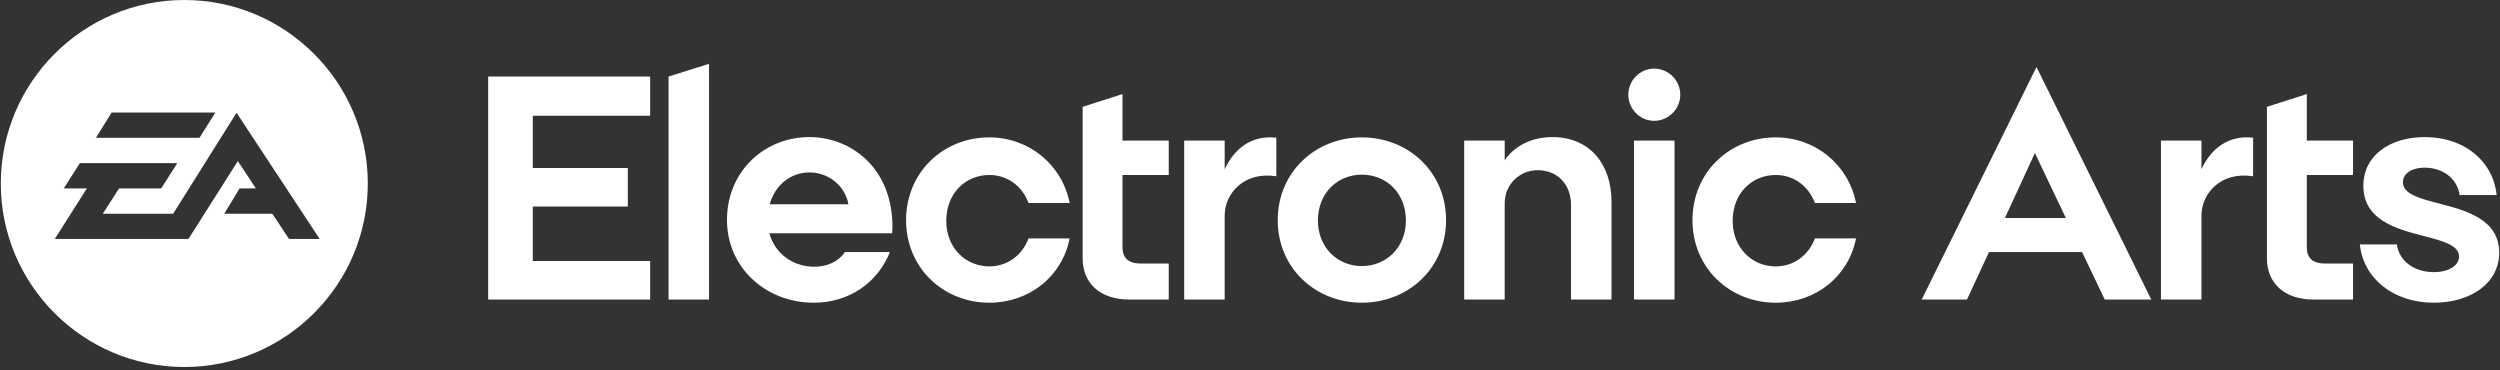 <svg width="250" height="37" viewBox="0 0 250 37" fill="none" xmlns="http://www.w3.org/2000/svg">
<rect x="0" y="0" width="250" height="37" fill="#333333" stroke="none"/>
<g clip-path="url(#clip0_6_89)">
<path fill-rule="evenodd" clip-rule="evenodd" d="M240.291 18.231C240.291 17.275 241.312 16.765 242.427 16.765C244.309 16.765 245.712 17.849 245.967 19.505H249.665C249.315 16.096 246.413 13.708 242.491 13.708C239.015 13.708 236.337 15.523 236.337 18.581C236.337 21.989 239.59 22.881 242.3 23.582C244.244 24.091 245.903 24.506 245.903 25.652C245.903 26.576 244.851 27.213 243.384 27.213C241.407 27.213 239.909 26.098 239.685 24.442H235.987C236.337 27.85 239.335 30.271 243.384 30.271C247.051 30.271 249.92 28.328 249.92 25.27C249.92 21.957 246.668 21.065 243.958 20.365C241.981 19.855 240.291 19.409 240.291 18.231ZM220.145 14.058H216.096V29.953H220.145V21.544C220.145 19.378 222.058 17.116 225.311 17.626V13.771C222.855 13.484 221.101 14.854 220.145 16.924V14.058ZM206.583 21.798L203.49 15.3L200.493 21.798H206.583ZM203.65 6.7L215.128 29.953H210.474L208.209 25.206H198.899L196.699 29.953H192.171L203.65 6.7ZM181.491 20.301H185.604C184.84 16.447 181.523 13.739 177.569 13.739C172.978 13.739 169.247 17.211 169.247 22.021C169.247 26.799 172.978 30.271 177.569 30.271C181.523 30.271 184.84 27.691 185.604 23.837H181.491C180.853 25.557 179.355 26.64 177.569 26.64C175.178 26.64 173.265 24.761 173.265 22.085C173.265 19.346 175.178 17.498 177.569 17.498C179.355 17.498 180.853 18.581 181.491 20.301ZM163.404 29.953H167.453V14.058H163.404V29.953ZM162.83 9.471C162.83 10.905 164.01 12.083 165.413 12.083C166.847 12.083 168.027 10.905 168.027 9.471C168.027 8.038 166.847 6.859 165.413 6.859C164.01 6.859 162.83 8.038 162.83 9.471ZM150.469 16.033V14.058H146.419V29.953H150.469V20.333C150.469 18.486 151.904 17.02 153.785 17.02C155.729 17.02 157.101 18.422 157.101 20.492V29.953H161.15V20.174C161.15 16.447 159.014 13.708 155.22 13.708C153.179 13.708 151.425 14.599 150.469 16.033ZM136.19 17.466C133.735 17.466 131.79 19.314 131.79 22.053C131.79 24.729 133.735 26.608 136.19 26.608C138.646 26.608 140.59 24.729 140.59 22.053C140.59 19.314 138.646 17.466 136.19 17.466ZM136.19 30.271C131.535 30.271 127.773 26.799 127.773 22.021C127.773 17.211 131.535 13.739 136.19 13.739C140.846 13.739 144.608 17.211 144.608 22.021C144.608 26.799 140.846 30.271 136.19 30.271ZM122.468 14.058H118.418V29.953H122.468V21.544C122.468 19.378 124.381 17.116 127.633 17.626V13.771C125.178 13.484 123.424 14.854 122.468 16.924V14.058ZM230.681 9.408L226.695 10.682V25.844C226.695 28.296 228.418 29.953 231.35 29.953H235.305V26.353H232.499C231.255 26.353 230.681 25.78 230.681 24.728V17.498H235.305V14.058H230.681V9.408ZM112.25 9.408L108.265 10.682V25.844C108.265 28.296 109.986 29.953 112.919 29.953H116.874V26.353H114.068C112.824 26.353 112.25 25.78 112.25 24.728V17.498H116.874V14.058H112.25V9.408ZM102.853 20.301H106.966C106.201 16.447 102.885 13.739 98.931 13.739C94.34 13.739 90.609 17.211 90.609 22.021C90.609 26.799 94.34 30.271 98.931 30.271C102.885 30.271 106.201 27.691 106.966 23.837H102.853C102.215 25.557 100.716 26.64 98.931 26.64C96.54 26.64 94.626 24.761 94.626 22.085C94.626 19.346 96.54 17.498 98.931 17.498C100.716 17.498 102.215 18.581 102.853 20.301ZM84.846 20.429C84.495 18.55 82.837 17.243 80.955 17.243C79.074 17.243 77.512 18.486 76.97 20.429H84.846ZM89.214 23.327H76.938C77.48 25.334 79.265 26.672 81.433 26.672C82.677 26.672 83.825 26.194 84.495 25.206H88.991C87.779 28.265 84.909 30.271 81.37 30.271C76.587 30.271 72.698 26.767 72.698 21.99C72.698 17.18 76.396 13.708 80.955 13.708C84.909 13.708 89.246 16.606 89.246 22.722C89.246 22.913 89.214 23.104 89.214 23.327V23.327ZM66.855 29.953H70.904V6.381L66.855 7.656V29.953ZM48.816 7.656H65.014V11.573H53.28V16.797H62.781V20.651H53.28V26.099H65.014V29.953H48.816V7.656Z" fill="white"/>
<path fill-rule="evenodd" clip-rule="evenodd" d="M18.43 36.7C8.311 36.7 0.08 28.468 0.08 18.35C0.08 8.232 8.312 0 18.43 0C28.548 0 36.78 8.232 36.78 18.35C36.78 28.468 28.548 36.7 18.43 36.7ZM21.536 11.252H11.165L9.592 13.781H19.95L21.536 11.252ZM23.655 11.277L17.315 21.371H10.283L11.906 18.84H16.121L17.731 16.311H7.987L6.377 18.84H8.685L5.482 23.893H18.848L23.785 16.108L25.585 18.84H23.962L22.425 21.371H27.231L28.9 23.893H31.966L23.655 11.277Z" fill="white"/>
</g>
<defs>
<clipPath id="clip0_6_89">
<rect width="250" height="36.7" fill="white"/>
</clipPath>
</defs>
</svg>
